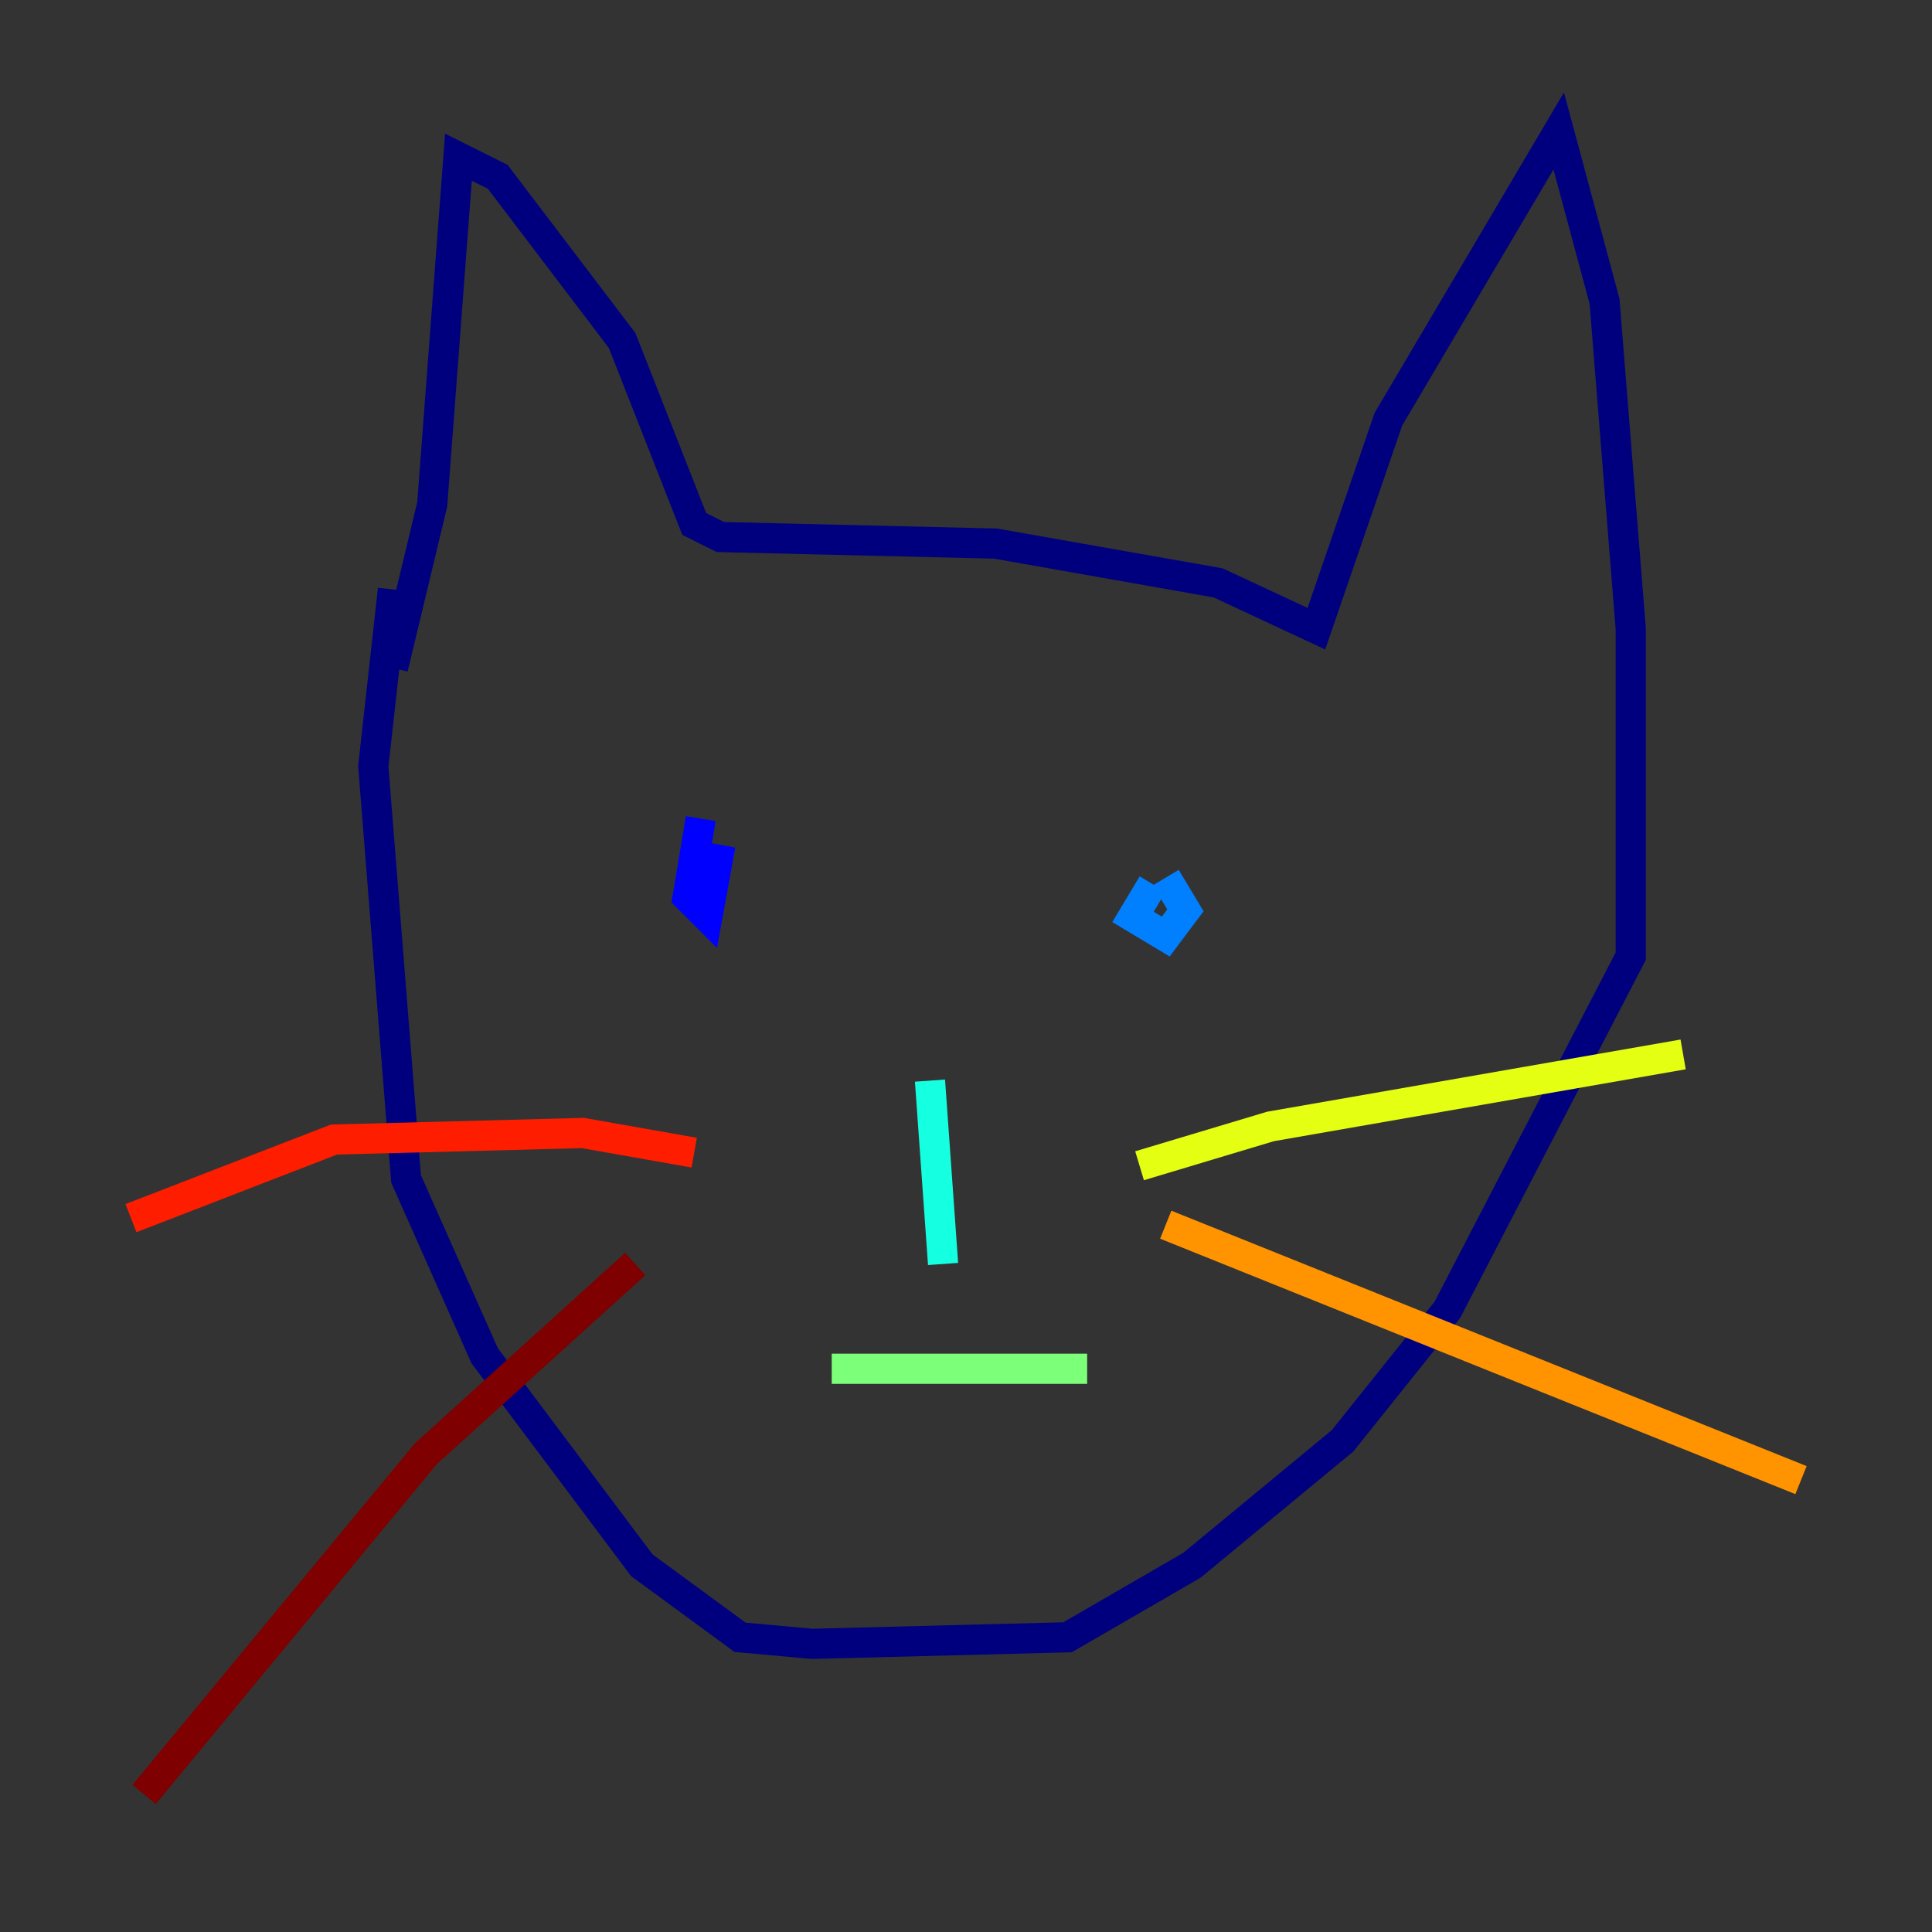 <?xml version="1.0" encoding="utf-8" ?>
<svg baseProfile="tiny" height="128" version="1.2" viewBox="0,0,128,128" width="128" xmlns="http://www.w3.org/2000/svg" xmlns:ev="http://www.w3.org/2001/xml-events" xmlns:xlink="http://www.w3.org/1999/xlink"><rect x="0" y="0" width="128" height="128" fill="#333333" stroke="none"/><defs /><polyline fill="none" points="26.034,44.258 28.637,33.41 30.373,10.414 32.976,11.715 41.22,22.563 45.993,34.712 47.729,35.58 65.953,36.014 80.705,38.617 87.214,41.654 91.986,27.77 103.268,8.678 106.305,19.959 108.041,41.654 108.041,63.349 95.891,86.78 88.949,95.458 78.969,103.702 70.725,108.475 53.803,108.909 49.031,108.475 42.522,103.702 32.108,89.817 26.902,78.102 24.732,50.766 26.034,39.051" stroke="#00007f" stroke-width="2" /><polyline fill="none" points="46.427,54.237 45.559,59.444 46.861,60.746 47.729,55.973" stroke="#0000ff" stroke-width="2" /><polyline fill="none" points="76.366,58.576 75.064,60.746 77.234,62.047 78.536,60.312 77.234,58.142" stroke="#0080ff" stroke-width="2" /><polyline fill="none" points="61.614,71.593 62.481,83.742" stroke="#15ffe1" stroke-width="2" /><polyline fill="none" points="55.105,90.685 72.027,90.685" stroke="#7cff79" stroke-width="2" /><polyline fill="none" points="75.498,77.234 84.176,74.63 111.512,69.858" stroke="#e4ff12" stroke-width="2" /><polyline fill="none" points="77.234,81.139 119.322,98.061" stroke="#ff9400" stroke-width="2" /><polyline fill="none" points="45.993,76.366 38.617,75.064 22.129,75.498 8.678,80.705" stroke="#ff1d00" stroke-width="2" /><polyline fill="none" points="42.088,83.742 28.203,96.325 9.546,118.888" stroke="#7f0000" stroke-width="2" /></svg>
